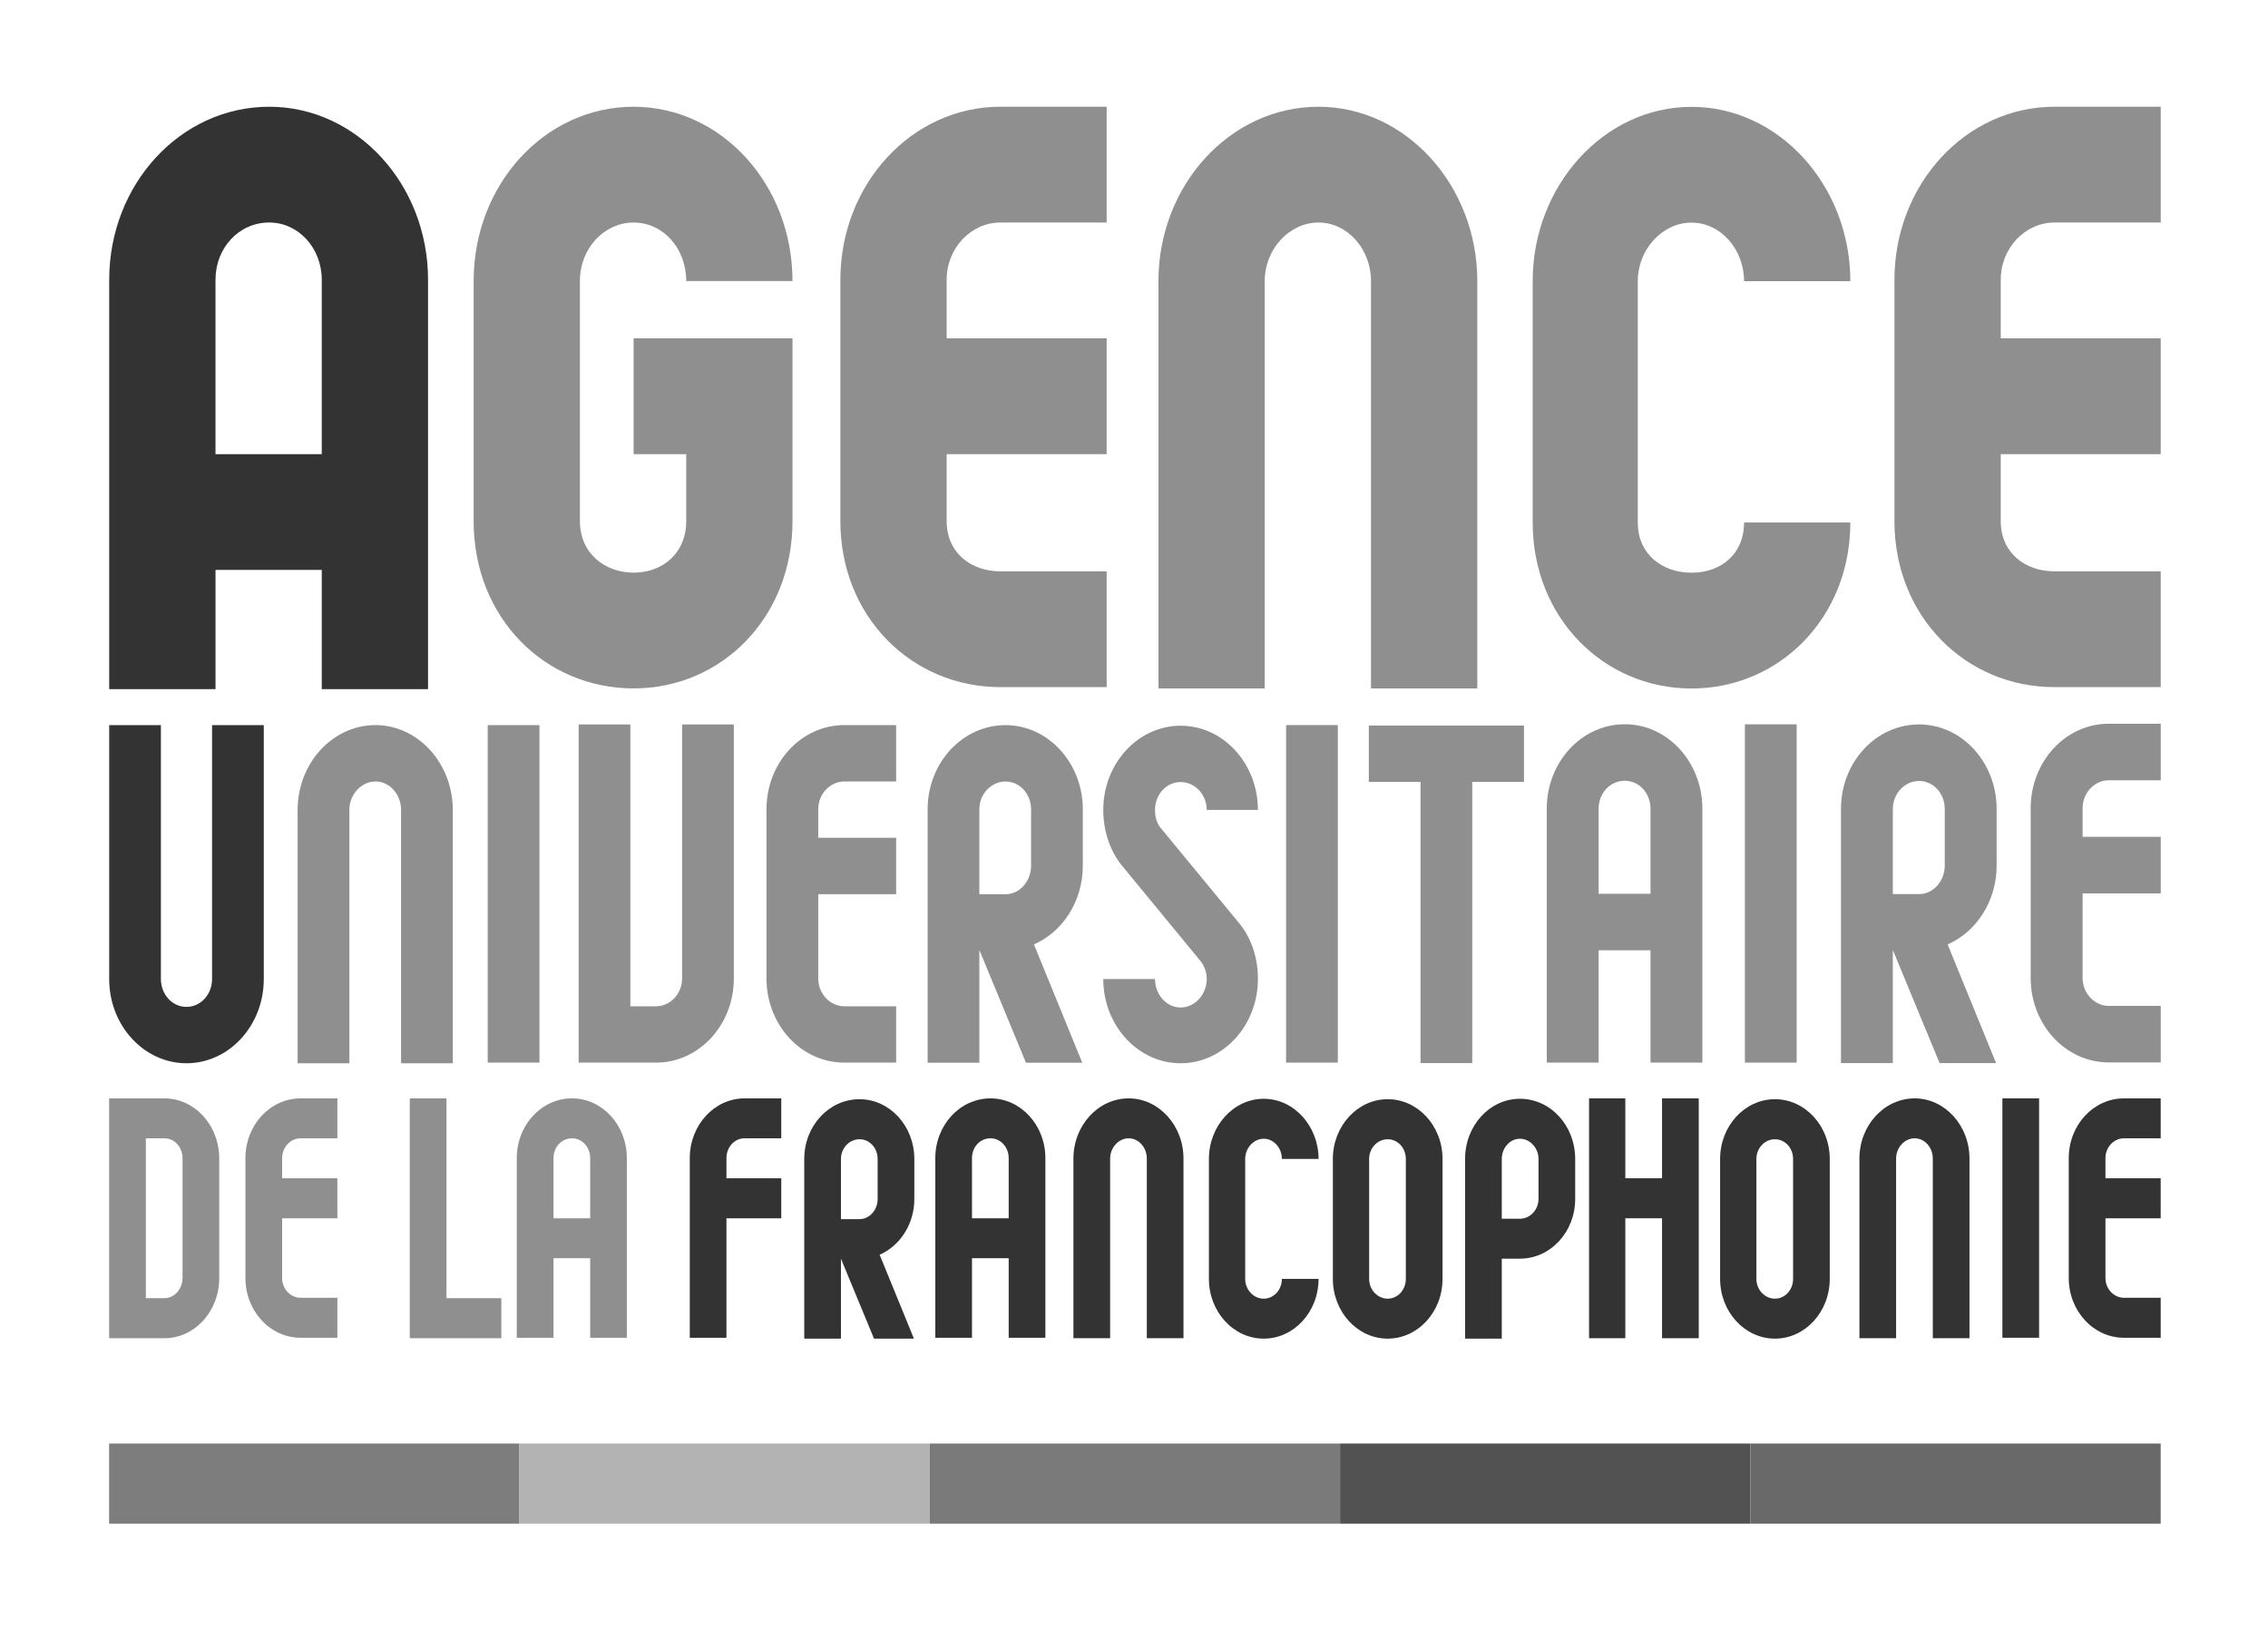 <?xml version="1.0" ?>
<!DOCTYPE svg PUBLIC "-//W3C//DTD SVG 1.1 Basic//EN" "http://www.w3.org/Graphics/SVG/1.1/DTD/svg11-basic.dtd">
<svg version="1.1" width="240.68px" height="172.917px" viewBox="0 0 240.68 172.917" xmlns="http://www.w3.org/2000/svg" xmlns:xlink="http://www.w3.org/1999/xlink">
<style type="text/css">
  <![CDATA[
  /* RGB définis dans charte graphique */
  .bordeaux { fill: rgb( 51, 51, 51) } /* noir 80% */
  .gris     { fill: rgb(143,143,143) } /* noir 44% */
  
  .bleu     { fill: rgb(125,125,125) }
  .jaune    { fill: rgb(179,179,179) }
  .vert     { fill: rgb(122,122,122) }
  .mauve    { fill: rgb( 82, 82, 82) }
  .rouge    { fill: rgb(105,105,105) }
  ]]>
</style>
<g id="fond">
  <rect fill="#FFFFFF" width="240.68" height="172.917"/>
</g>
<g id="Agence" class="gris">
  <path class="bordeaux" d="M34.146,73.149V60.492H22.869v12.657H11.588V29.697c0-10.13,7.559-18.368,16.979-18.368 c9.297,0,16.857,8.238,16.857,18.368v43.452H34.146z M28.566,23.618c-3.22,0-5.698,2.702-5.698,6.079v18.507h11.277V29.697 C34.146,26.32,31.667,23.618,28.566,23.618z"/>
  <path d="M67.241,35.908H84.1v19.406c0,10.269-7.561,17.754-16.859,17.754c-9.418,0-16.978-7.485-16.978-17.754 V29.832c0-10.264,7.559-18.502,16.978-18.502c9.298,0,16.859,8.238,16.859,18.502H72.822c0-3.512-2.479-6.213-5.581-6.213 c-3.096,0-5.701,2.702-5.701,6.213v25.483c0,3.378,2.605,5.466,5.701,5.466c3.102,0,5.581-2.088,5.581-5.466v-7.11h-5.581V35.908z"/>
  <path d="M89.181,55.314V29.697c0-10.13,7.56-18.368,16.98-18.368h11.278v12.289h-11.278 c-3.102,0-5.702,2.702-5.702,6.079v6.211h16.98v12.296h-16.98v7.11c0,3.378,2.601,5.328,5.702,5.328h11.278v12.29h-11.278 C96.741,72.933,89.181,65.446,89.181,55.314z"/>
  <path d="M156.771,29.832v43.237H145.49V29.832c0-3.373-2.477-6.213-5.576-6.213c-3.101,0-5.702,2.84-5.702,6.213 v43.237h-11.277V29.832c0-10.128,7.561-18.502,16.979-18.502C149.211,11.33,156.771,19.704,156.771,29.832z"/>
  <path d="M179.502,73.079c-9.297,0-16.854-7.486-16.854-17.62V29.843c0-10.13,7.558-18.502,16.854-18.502 c9.294,0,16.854,8.372,16.854,18.502H185.08c0-3.375-2.478-6.213-5.577-6.213c-3.098,0-5.701,2.838-5.701,6.213v25.616 c0,3.379,2.604,5.33,5.701,5.33c3.1,0,5.577-1.951,5.577-5.33h11.277C196.357,65.593,188.796,73.079,179.502,73.079z"/>
  <path d="M201.039,55.314V29.697c0-10.13,7.562-18.368,16.982-18.368h11.276v12.289h-11.276 c-3.1,0-5.702,2.702-5.702,6.079v6.211h16.979v12.296h-16.979v7.11c0,3.378,2.603,5.328,5.702,5.328h11.276v12.29h-11.276 C208.6,72.933,201.039,65.446,201.039,55.314z"/>
</g>
<g id="universitaire" class="gris">
  <path class="bordeaux" d="M22.506,76.963h5.488v26.95c0,4.934-3.682,8.942-8.203,8.942c-4.526,0-8.203-4.009-8.203-8.942v-26.95 h5.487v26.95c0,1.644,1.206,2.96,2.715,2.96c1.506,0,2.714-1.316,2.714-2.96V76.963z"/>
  <path d="M48.051,85.968v26.888h-5.488V85.968c0-1.643-1.21-3.022-2.714-3.022c-1.508,0-2.775,1.38-2.775,3.022 v26.888h-5.49V85.968c0-4.933,3.679-9.005,8.265-9.005C44.369,76.963,48.051,81.035,48.051,85.968z"/>
  <path d="M57.249,112.789h-5.491V76.963h5.491V112.789z"/>
  <path d="M72.384,76.896h5.49v26.954c0,4.933-3.68,8.938-8.265,8.938h-8.203V76.896h5.487v29.914h2.716 c1.51,0,2.775-1.318,2.775-2.96V76.896z"/>
  <path d="M81.34,103.851V85.902c0-4.934,3.679-8.939,8.265-8.939h5.493v5.982h-5.493 c-1.51,0-2.774,1.314-2.774,2.957v3.023h8.268v5.986h-8.268v8.938c0,1.642,1.264,2.96,2.774,2.96h5.493v5.979h-5.493 C85.019,112.789,81.34,108.783,81.34,103.851z"/>
  <path d="M114.848,112.796h-5.975l-4.945-11.965v11.965H98.44v-26.89c0-4.926,3.68-8.939,8.266-8.939 c4.524,0,8.201,4.014,8.201,8.939v5.986c0,3.812-2.169,7.033-5.185,8.347L114.848,112.796z M106.706,82.949 c-1.509,0-2.778,1.314-2.778,2.957v9.011h2.778c1.506,0,2.713-1.38,2.713-3.024v-5.986 C109.418,84.264,108.211,82.949,106.706,82.949z"/>
  <path d="M133.489,103.913c0,4.934-3.678,8.942-8.202,8.942c-4.526,0-8.207-4.009-8.207-8.942h5.489 c0,1.644,1.206,3.026,2.717,3.026c1.506,0,2.773-1.383,2.773-3.026c0-0.657-0.241-1.379-0.603-1.836l-8.444-10.26 c-1.208-1.512-1.933-3.616-1.933-5.85c0-4.933,3.681-8.938,8.207-8.938c4.524,0,8.202,4.006,8.202,8.938h-5.429 c0-1.643-1.267-2.959-2.773-2.959c-1.511,0-2.717,1.316-2.717,2.959c0,0.725,0.181,1.38,0.545,1.842l8.446,10.254 C132.825,99.643,133.489,101.681,133.489,103.913z"/>
  <path d="M141.97,112.789h-5.491V76.963h5.491V112.789z"/>
  <path d="M161.725,77.009v5.982h-5.49v29.847h-5.487V82.991h-5.489v-5.982H161.725z"/>
  <path d="M175.152,112.789v-11.925h-5.506v11.925h-5.502V85.835c0-4.945,3.687-8.962,8.285-8.962 c4.535,0,8.227,4.017,8.227,8.962v26.954H175.152z M172.429,82.871c-1.572,0-2.783,1.317-2.783,2.964v9.032h5.506v-9.032 C175.152,84.188,173.943,82.871,172.429,82.871z"/>
  <path d="M190.66,112.789h-5.491V76.88h5.491V112.789z"/>
  <path d="M211.824,112.837h-5.994l-4.962-12.003v12.003h-5.504V85.86c0-4.94,3.687-8.968,8.291-8.968 c4.535,0,8.228,4.027,8.228,8.968v6.007c0,3.822-2.177,7.055-5.201,8.374L211.824,112.837z M203.655,82.894 c-1.513,0-2.787,1.319-2.787,2.967v9.04h2.787c1.51,0,2.722-1.386,2.722-3.033V85.86 C206.376,84.213,205.165,82.894,203.655,82.894z"/>
  <path d="M215.495,103.8V85.787c0-4.949,3.694-8.971,8.295-8.971h5.508v6.002h-5.508 c-1.512,0-2.784,1.32-2.784,2.969v3.033h8.292v6.007h-8.292v8.973c0,1.646,1.272,2.969,2.784,2.969h5.508v5.999h-5.508 C219.189,112.768,215.495,108.746,215.495,103.8z"/>
</g>
<g id="de_la_Francophonie" class="bordeaux">
  <path class="gris" d="M11.583,116.583h5.862c3.209,0,5.82,2.842,5.82,6.385v12.685c0,3.544-2.61,6.389-5.82,6.389h-5.862 V116.583z M15.478,137.792h1.968c1.07,0,1.926-0.975,1.926-2.14v-12.685c0-1.212-0.856-2.147-1.926-2.147h-1.968V137.792z"/>
  <path class="gris" d="M26.045,135.652v-12.729c0-3.498,2.612-6.34,5.863-6.34h3.894v4.237h-3.894 c-1.069,0-1.969,0.936-1.969,2.103v2.141h5.862v4.246h-5.862v6.343c0,1.165,0.899,2.095,1.969,2.095h3.894v4.245h-3.894 C28.657,141.992,26.045,139.146,26.045,135.652z"/>
  <path class="gris" d="M53.199,137.792v4.249h-9.714v-25.458h3.894v21.209H53.199z"/>
  <path class="gris" d="M62.629,141.992v-8.441h-3.892v8.441H54.84v-19.069c0-3.498,2.611-6.34,5.865-6.34 c3.209,0,5.815,2.842,5.815,6.34v19.069H62.629z M60.706,120.82c-1.115,0-1.968,0.936-1.968,2.103v6.387h3.892v-6.387 C62.629,121.756,61.771,120.82,60.706,120.82z"/>
  <path d="M73.199,141.992v-19.069c0-3.498,2.607-6.34,5.815-6.34h3.894v4.237h-3.894 c-1.07,0-1.923,0.936-1.923,2.103v2.141h5.817v4.246h-5.817v12.683H73.199z"/>
  <path d="M96.987,142.085H92.75l-3.509-8.488v8.488h-3.894v-19.073c0-3.497,2.61-6.341,5.862-6.341 c3.208,0,5.82,2.844,5.82,6.341v4.243c0,2.704-1.54,4.989-3.682,5.925L96.987,142.085z M91.21,120.921 c-1.069,0-1.968,0.926-1.968,2.091v6.389h1.968c1.072,0,1.925-0.979,1.925-2.146v-4.243 C93.135,121.847,92.282,120.921,91.21,120.921z"/>
  <path d="M107.042,141.992v-8.441h-3.895v8.441h-3.893v-19.069c0-3.498,2.611-6.34,5.862-6.34 c3.208,0,5.819,2.842,5.819,6.34v19.069H107.042z M105.116,120.82c-1.115,0-1.969,0.936-1.969,2.103v6.387h3.895v-6.387 C107.042,121.756,106.184,120.82,105.116,120.82z"/>
  <path d="M125.592,122.968v19.073H121.7v-19.073c0-1.164-0.856-2.147-1.924-2.147 c-1.072,0-1.968,0.983-1.968,2.147v19.073h-3.896v-19.073c0-3.496,2.612-6.385,5.864-6.385 C122.983,116.583,125.592,119.472,125.592,122.968z"/>
  <path d="M134.106,142.085c-3.208,0-5.817-2.844-5.817-6.342v-12.731c0-3.497,2.609-6.386,5.817-6.386 c3.208,0,5.82,2.889,5.82,6.386h-3.893c0-1.165-0.854-2.144-1.927-2.144c-1.067,0-1.966,0.979-1.966,2.144v12.731 c0,1.166,0.898,2.1,1.966,2.1c1.073,0,1.927-0.934,1.927-2.1h3.893C139.927,139.241,137.315,142.085,134.106,142.085z"/>
  <path d="M147.26,142.085c-3.206,0-5.817-2.844-5.817-6.342v-12.731c0-3.497,2.611-6.341,5.817-6.341 c3.213,0,5.821,2.844,5.821,6.341v12.731C153.082,139.241,150.473,142.085,147.26,142.085z M147.26,120.921 c-1.067,0-1.967,0.926-1.967,2.091v12.731c0,1.166,0.9,2.1,1.967,2.1c1.071,0,1.927-0.934,1.927-2.1v-12.731 C149.187,121.847,148.331,120.921,147.26,120.921z"/>
  <path d="M161.293,116.626c3.255,0,5.866,2.846,5.866,6.386v4.243c0,3.496-2.611,6.342-5.866,6.342h-1.924v8.488 h-3.894v-19.073C155.476,119.472,158.087,116.626,161.293,116.626z M161.293,120.868c-1.065,0-1.924,0.979-1.924,2.144v6.346 h1.924c1.071,0,1.974-0.936,1.974-2.103v-4.243C163.267,121.847,162.365,120.868,161.293,120.868z"/>
  <path d="M176.375,116.583h3.896v25.458h-3.896V129.31h-3.896v12.731h-3.848v-25.458h3.848v8.48h3.896V116.583z"/>
  <path d="M188.359,142.085c-3.212,0-5.822-2.844-5.822-6.342v-12.731c0-3.497,2.61-6.341,5.822-6.341 c3.204,0,5.814,2.844,5.814,6.341v12.731C194.173,139.241,191.563,142.085,188.359,142.085z M188.359,120.921 c-1.074,0-1.971,0.926-1.971,2.091v12.731c0,1.166,0.896,2.1,1.971,2.1c1.068,0,1.923-0.934,1.923-2.1v-12.731 C190.282,121.847,189.427,120.921,188.359,120.921z"/>
  <path d="M209.001,122.968v19.073h-3.891v-19.073c0-1.164-0.855-2.147-1.926-2.147c-1.071,0-1.97,0.983-1.97,2.147 v19.073h-3.892v-19.073c0-3.496,2.611-6.385,5.861-6.385C206.393,116.583,209.001,119.472,209.001,122.968z"/>
  <path d="M216.388,141.992h-3.895v-25.409h3.895V141.992z"/>
  <path d="M219.537,135.652v-12.729c0-3.498,2.61-6.34,5.86-6.34h3.896v4.237h-3.896 c-1.071,0-1.967,0.936-1.967,2.103v2.141h5.863v4.246h-5.863v6.343c0,1.165,0.896,2.095,1.967,2.095h3.896v4.245h-3.896 C222.147,141.992,219.537,139.146,219.537,135.652z"/>
</g>
<g id="couleurs">
  <rect class="bleu"  x="11.579"  y="153.218" width="43.542" height="8.504"/>
  <rect class="jaune" x="55.121"  y="153.218" width="43.542" height="8.504"/>
  <rect class="vert"  x="98.663"  y="153.218" width="43.543" height="8.504"/>
  <rect class="mauve" x="142.206" y="153.218" width="43.542" height="8.504"/>
  <rect class="rouge" x="185.748" y="153.218" width="43.543" height="8.504"/>
</g>
</svg>
